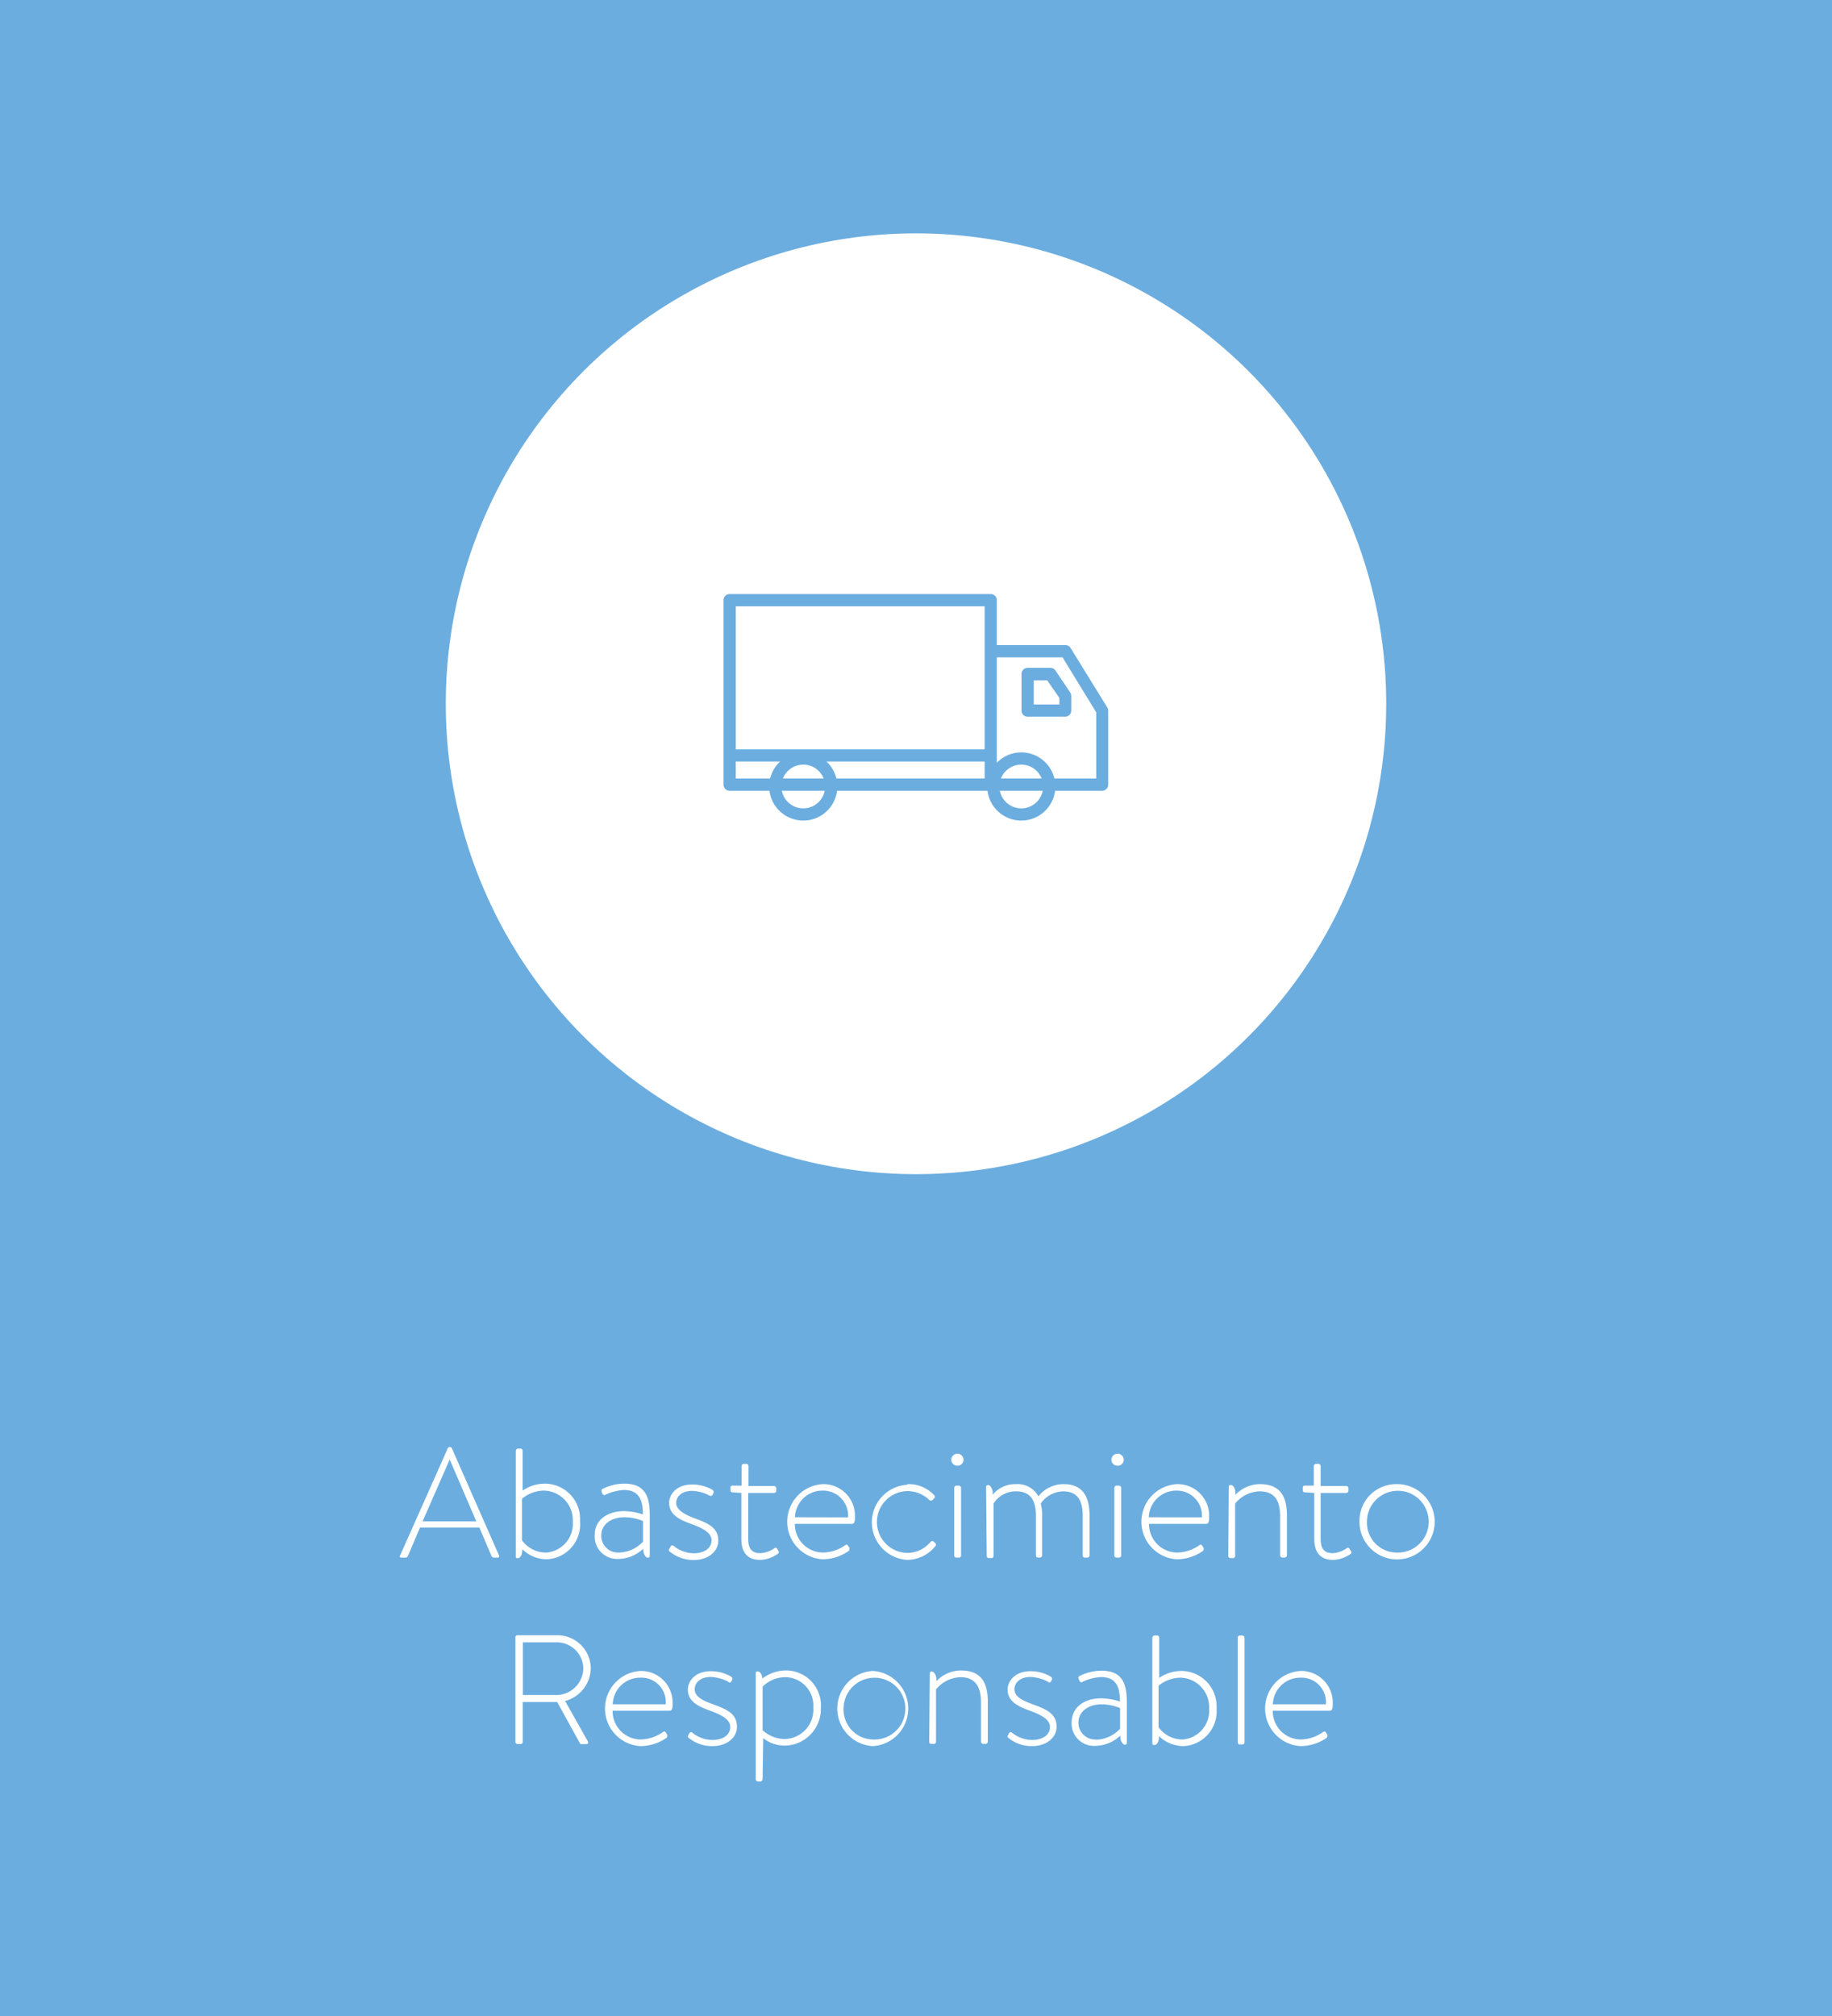 <svg xmlns="http://www.w3.org/2000/svg" viewBox="0 0 150 165"><defs><style>.cls-1{fill:#6caddf;}.cls-2{fill:#fff;}</style></defs><g id="Layer_2" data-name="Layer 2"><g id="Layer_1-2" data-name="Layer 1"><rect class="cls-1" width="150" height="165"/><circle class="cls-2" cx="75" cy="57.6" r="38.5"/><path class="cls-2" d="M32.75,127.33l3.92-8.81a.19.19,0,0,1,.15-.09h0a.18.18,0,0,1,.17.09l3.88,8.81c0,.07,0,.15-.11.15h-.33a.2.2,0,0,1-.18-.11l-1-2.35H34.39l-1,2.35a.21.21,0,0,1-.18.11h-.35C32.75,127.48,32.71,127.43,32.75,127.33ZM39,124.52l-2.18-5.07h0l-2.22,5.07Z"/><path class="cls-2" d="M44.76,127.62a2.88,2.88,0,0,1-2-.83v.09c0,.41-.19.65-.37.65s-.16-.06-.16-.2v-8.58a.2.2,0,0,1,.18-.19h.19a.18.18,0,0,1,.19.19V122a3.2,3.2,0,0,1,1.86-.57,2.89,2.89,0,0,1,2.84,3.07A2.86,2.86,0,0,1,44.76,127.62ZM44.52,122a2.8,2.8,0,0,0-1.78.67v3.4a2.43,2.43,0,0,0,2,1,2.36,2.36,0,0,0,2.16-2.53A2.42,2.42,0,0,0,44.52,122Z"/><path class="cls-2" d="M51.12,123.68a5.28,5.28,0,0,1,1.52.27c0-1.18-.31-2-1.57-2a4.15,4.15,0,0,0-1.51.39.15.15,0,0,1-.23-.09l-.08-.17c0-.12,0-.18.09-.22a3.87,3.87,0,0,1,1.78-.43c1.77,0,2.08,1.16,2.08,2.56v3.3c0,.14-.05.2-.17.2s-.36-.24-.36-.65v-.09h0a3,3,0,0,1-2.06.84,1.83,1.83,0,0,1-1.91-2C48.68,124.54,49.58,123.68,51.12,123.68Zm-.47,3.39a2.8,2.8,0,0,0,2-.89v-1.69a4,4,0,0,0-1.52-.31c-1.12,0-1.9.61-1.9,1.48A1.37,1.37,0,0,0,50.65,127.07Z"/><path class="cls-2" d="M54.81,126.75l.11-.2a.18.18,0,0,1,.27,0,2.65,2.65,0,0,0,1.6.58c.9,0,1.47-.44,1.47-1.06s-.71-1-1.71-1.36-1.76-.78-1.76-1.71c0-.64.54-1.5,1.89-1.5a3.26,3.26,0,0,1,1.66.44.21.21,0,0,1,.07.27l-.07.14c-.05.1-.16.1-.26.05a3.32,3.32,0,0,0-1.4-.38c-.93,0-1.32.52-1.32,1s.58.9,1.45,1.22c1.09.41,2,.74,2,1.86,0,.89-.84,1.58-2,1.58a3.06,3.06,0,0,1-1.92-.65A.17.17,0,0,1,54.81,126.75Z"/><path class="cls-2" d="M60,122.14c-.15,0-.19-.08-.19-.19v-.2c0-.12.08-.16.19-.16h.72V120c0-.12.08-.18.2-.19l.16,0a.19.19,0,0,1,.2.2v1.61h2.07a.2.2,0,0,1,.21.19V122a.19.19,0,0,1-.21.19H61.26v3.75c0,.76.25,1.18,1,1.18a2.19,2.19,0,0,0,1.15-.41.15.15,0,0,1,.23.06l.1.17a.16.16,0,0,1-.05.23,2.66,2.66,0,0,1-1.44.5c-1.2,0-1.55-.78-1.55-1.73v-3.75Z"/><path class="cls-2" d="M67.36,121.47A2.58,2.58,0,0,1,70,124.14c0,.23,0,.58-.22.58h-4.7a2.32,2.32,0,0,0,2.28,2.35,3.24,3.24,0,0,0,1.81-.58c.13-.08.19-.09.25,0l.14.21s0,.16-.06.23a3.76,3.76,0,0,1-2.14.69,3.08,3.08,0,0,1,0-6.15Zm2.08,2.72A2.05,2.05,0,0,0,67.36,122a2.25,2.25,0,0,0-2.27,2.18Z"/><path class="cls-2" d="M74.32,121.47a2.83,2.83,0,0,1,2.16.9.18.18,0,0,1,0,.27l-.1.1c-.12.12-.22.08-.32,0a2.56,2.56,0,0,0-1.73-.7,2.53,2.53,0,0,0,0,5.06,2.48,2.48,0,0,0,1.86-.9.17.17,0,0,1,.28,0l.12.11a.17.17,0,0,1,0,.23,3,3,0,0,1-2.3,1.13,3.08,3.08,0,0,1,0-6.15Z"/><path class="cls-2" d="M77.89,119.48a.5.5,0,0,1,.51-.5.49.49,0,0,1,.49.5.48.48,0,0,1-.49.48A.49.49,0,0,1,77.89,119.48Zm.24,2.3a.19.19,0,0,1,.19-.19h.18a.2.2,0,0,1,.19.19v5.51a.17.17,0,0,1-.19.19h-.2a.17.17,0,0,1-.17-.19Z"/><path class="cls-2" d="M80.74,121.75c0-.14.05-.21.17-.21s.37.24.37.65v.14a2.4,2.4,0,0,1,1.92-.86,1.92,1.92,0,0,1,1.82,1,2.63,2.63,0,0,1,2.07-1c1.6,0,2.12,1.08,2.12,2.59v3.23a.18.18,0,0,1-.19.19h-.21c-.09,0-.16-.06-.16-.19v-3.23c0-1.36-.51-2-1.61-2a2.3,2.3,0,0,0-1.83,1,3.46,3.46,0,0,1,.12,1v3.23a.2.2,0,0,1-.19.19H85c-.12,0-.18-.06-.18-.19v-3.23c0-1.36-.52-2-1.63-2a2.14,2.14,0,0,0-1.84,1v4.27a.17.17,0,0,1-.19.19h-.2a.17.17,0,0,1-.17-.19Z"/><path class="cls-2" d="M91,119.48a.5.5,0,0,1,.51-.5.5.5,0,0,1,.5.5.48.48,0,0,1-.5.48A.49.49,0,0,1,91,119.48Zm.24,2.3a.19.19,0,0,1,.2-.19h.17a.2.2,0,0,1,.19.19v5.51a.17.17,0,0,1-.19.19h-.2a.17.17,0,0,1-.17-.19Z"/><path class="cls-2" d="M96.33,121.47A2.58,2.58,0,0,1,99,124.14c0,.23,0,.58-.22.58h-4.7a2.32,2.32,0,0,0,2.28,2.35,3.24,3.24,0,0,0,1.81-.58c.12-.08.19-.09.25,0l.14.21s0,.16-.06.23a3.76,3.76,0,0,1-2.14.69,3.08,3.08,0,0,1,0-6.15Zm2.08,2.72A2.05,2.05,0,0,0,96.33,122a2.25,2.25,0,0,0-2.27,2.18Z"/><path class="cls-2" d="M100.61,121.75c0-.14,0-.21.17-.21s.37.24.37.65v.16a2.77,2.77,0,0,1,2-.88c1.67,0,2.22,1,2.22,2.57v3.25a.2.2,0,0,1-.2.19H105a.2.2,0,0,1-.19-.19v-3.23c0-1.36-.54-2-1.68-2a2.66,2.66,0,0,0-2,1v4.27a.17.17,0,0,1-.19.19h-.2a.17.17,0,0,1-.17-.19Z"/><path class="cls-2" d="M106.86,122.14c-.16,0-.19-.08-.19-.19v-.2c0-.12.07-.16.19-.16h.71V120a.19.19,0,0,1,.2-.19l.17,0a.19.19,0,0,1,.19.2v1.61h2.08a.19.19,0,0,1,.2.19V122a.19.19,0,0,1-.2.19h-2.08v3.75c0,.76.25,1.18,1,1.18a2.18,2.18,0,0,0,1.14-.41.15.15,0,0,1,.23.06l.1.17a.15.15,0,0,1,0,.23,2.66,2.66,0,0,1-1.44.5c-1.19,0-1.55-.78-1.55-1.73v-3.75Z"/><path class="cls-2" d="M114.31,121.47a3.08,3.08,0,1,1-3,3A3,3,0,0,1,114.31,121.47Zm0,5.6a2.53,2.53,0,1,0-2.39-2.55A2.45,2.45,0,0,0,114.31,127.07Z"/><path class="cls-2" d="M42.2,134a.16.16,0,0,1,.17-.16h3.16a2.73,2.73,0,0,1,2.84,2.68,2.82,2.82,0,0,1-2.1,2.7l1.86,3.3c.06.11,0,.23-.09.23h-.33c-.16,0-.21,0-.27-.15l-1.82-3.3H42.8v3.28c0,.09-.07.16-.2.16h-.23a.17.17,0,0,1-.17-.16Zm3.3,4.73a2.22,2.22,0,0,0,2.26-2.21,2.17,2.17,0,0,0-2.27-2.1H42.81v4.31Z"/><path class="cls-2" d="M52.44,136.76a2.58,2.58,0,0,1,2.63,2.68c0,.23,0,.57-.21.57h-4.7a2.32,2.32,0,0,0,2.28,2.36,3.26,3.26,0,0,0,1.81-.59c.12-.08.19-.09.25,0l.14.22c0,.05,0,.15-.06.23a3.79,3.79,0,0,1-2.14.68,3.08,3.08,0,0,1,0-6.15Zm2.07,2.73a2,2,0,0,0-2.07-2.18,2.24,2.24,0,0,0-2.27,2.18Z"/><path class="cls-2" d="M56.34,142.05l.11-.21a.17.17,0,0,1,.27,0,2.66,2.66,0,0,0,1.6.57c.9,0,1.47-.43,1.47-1.06s-.71-1-1.71-1.36-1.76-.78-1.76-1.71c0-.63.54-1.5,1.89-1.5a3.25,3.25,0,0,1,1.66.45.19.19,0,0,1,.07.26l-.07.14c-.06.11-.16.11-.26,0a3.48,3.48,0,0,0-1.4-.38c-.93,0-1.33.53-1.33,1,0,.59.59.91,1.46,1.22,1.09.41,2,.74,2,1.86,0,.9-.84,1.58-2,1.58a3,3,0,0,1-1.92-.65A.16.16,0,0,1,56.34,142.05Z"/><path class="cls-2" d="M62.44,145.61a.21.21,0,0,1-.2.2h-.17a.19.19,0,0,1-.19-.2V137c0-.14,0-.2.17-.2s.34.21.37.58a3.21,3.21,0,0,1,2-.66,2.86,2.86,0,0,1,2.79,3.06,3,3,0,0,1-2.93,3.09,2.84,2.84,0,0,1-1.79-.61Zm0-4a2.72,2.72,0,0,0,1.77.72,2.39,2.39,0,0,0,2.38-2.56,2.32,2.32,0,0,0-2.25-2.5,2.6,2.6,0,0,0-1.9.78Z"/><path class="cls-2" d="M71.46,136.76a3.08,3.08,0,0,1,0,6.15,3.08,3.08,0,0,1,0-6.15Zm0,5.61a2.53,2.53,0,1,0-2.39-2.55A2.45,2.45,0,0,0,71.46,142.37Z"/><path class="cls-2" d="M76.13,137c0-.14.05-.2.17-.2s.37.24.37.65v.15a2.79,2.79,0,0,1,2-.88c1.67,0,2.21,1,2.21,2.57v3.25a.19.19,0,0,1-.19.19h-.18a.19.19,0,0,1-.19-.19v-3.22c0-1.36-.54-2.05-1.68-2.05a2.7,2.7,0,0,0-2,1v4.27a.17.17,0,0,1-.19.19h-.2c-.12,0-.17-.08-.17-.19Z"/><path class="cls-2" d="M82.51,142.05l.12-.21c.05-.09.16-.1.27,0a2.63,2.63,0,0,0,1.6.57c.89,0,1.47-.43,1.47-1.06s-.72-1-1.71-1.36-1.76-.78-1.76-1.71c0-.63.54-1.5,1.89-1.5a3.2,3.2,0,0,1,1.65.45.2.2,0,0,1,.08.26l-.08.14c-.05.11-.15.11-.25,0a3.48,3.48,0,0,0-1.4-.38c-.93,0-1.33.53-1.33,1,0,.59.59.91,1.45,1.22,1.1.41,2,.74,2,1.86,0,.9-.84,1.58-2,1.58a3,3,0,0,1-1.92-.65C82.51,142.21,82.46,142.14,82.51,142.05Z"/><path class="cls-2" d="M90.19,139a5.37,5.37,0,0,1,1.51.26c0-1.18-.3-2-1.56-2a3.9,3.9,0,0,0-1.52.4.15.15,0,0,1-.23-.09l-.08-.18a.17.17,0,0,1,.09-.22,4,4,0,0,1,1.79-.43c1.77,0,2.07,1.16,2.07,2.56v3.3c0,.14-.05.2-.16.2s-.37-.24-.37-.64v-.11a3.06,3.06,0,0,1-2.07.84A1.83,1.83,0,0,1,87.74,141C87.74,139.83,88.64,139,90.19,139Zm-.48,3.39a2.78,2.78,0,0,0,2-.9v-1.69a4,4,0,0,0-1.51-.31c-1.12,0-1.9.62-1.9,1.48A1.37,1.37,0,0,0,89.71,142.37Z"/><path class="cls-2" d="M96.89,142.91a2.93,2.93,0,0,1-2-.82v.09c0,.4-.19.64-.37.64s-.17-.06-.17-.2v-8.57a.2.2,0,0,1,.18-.19h.19a.17.17,0,0,1,.19.19v3.28a3.24,3.24,0,0,1,1.86-.57,2.9,2.9,0,0,1,2.84,3.07A2.85,2.85,0,0,1,96.89,142.91Zm-.24-5.6a2.86,2.86,0,0,0-1.79.66v3.4a2.43,2.43,0,0,0,2,1A2.36,2.36,0,0,0,99,139.83,2.41,2.41,0,0,0,96.65,137.31Z"/><path class="cls-2" d="M101.34,134.05a.18.18,0,0,1,.19-.19h.18a.2.2,0,0,1,.19.19v8.53a.17.17,0,0,1-.19.19h-.21c-.11,0-.16-.08-.16-.19Z"/><path class="cls-2" d="M106.49,136.76a2.58,2.58,0,0,1,2.63,2.68c0,.23,0,.57-.21.57h-4.7a2.32,2.32,0,0,0,2.28,2.36,3.26,3.26,0,0,0,1.81-.59c.12-.08.19-.09.25,0l.14.22c0,.05,0,.15-.06.23a3.79,3.79,0,0,1-2.14.68,3.08,3.08,0,0,1,0-6.15Zm2.07,2.73a2,2,0,0,0-2.07-2.18,2.24,2.24,0,0,0-2.27,2.18Z"/><path class="cls-1" d="M90.26,64.72H59.74a.5.5,0,0,1-.5-.5V49.12a.5.5,0,0,1,.5-.5H81.12a.5.5,0,0,1,.5.5V52.8h5.62a.49.49,0,0,1,.42.24l3,4.86a.5.5,0,0,1,.08.26v6.06A.5.5,0,0,1,90.26,64.72Zm-8.64-1h8.14V58.31L87,53.8H81.62Zm-21.38,0H80.62V62.33H60.24Zm0-2.39H80.62V49.62H60.24Zm27-2.67h-3.1a.5.5,0,0,1-.5-.5v-3a.5.5,0,0,1,.5-.5H86a.51.51,0,0,1,.42.22l1.2,1.79a.47.47,0,0,1,.09.28v1.19A.5.5,0,0,1,87.24,58.66Zm-2.6-1h2.1v-.54l-1-1.44H84.64Z"/><path class="cls-1" d="M65.77,67.16a2.79,2.79,0,1,1,2.79-2.79A2.79,2.79,0,0,1,65.77,67.16Zm0-4.58a1.79,1.79,0,1,0,1.79,1.79A1.79,1.79,0,0,0,65.77,62.58Z"/><path class="cls-1" d="M83.62,67.16a2.79,2.79,0,1,1,2.79-2.79A2.79,2.79,0,0,1,83.62,67.16Zm0-4.58a1.79,1.79,0,1,0,1.79,1.79A1.79,1.79,0,0,0,83.62,62.58Z"/></g></g></svg>